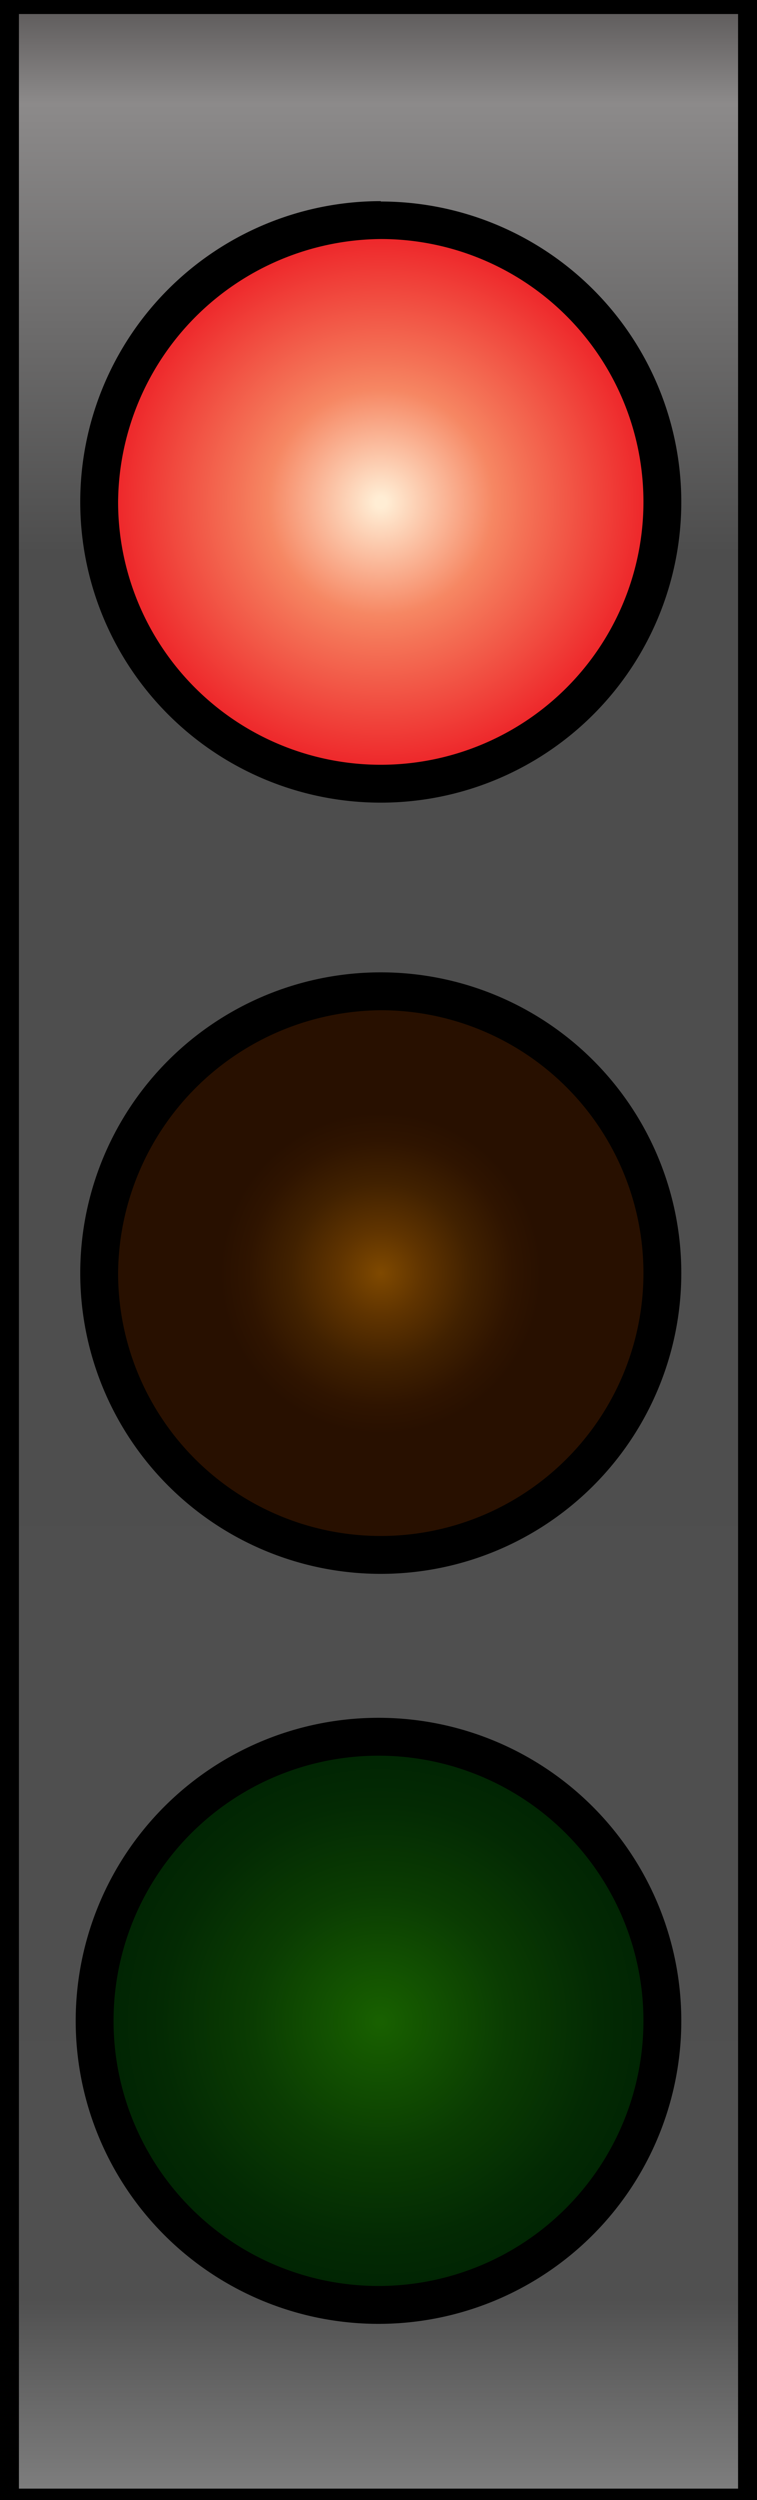 <svg id="Layer_1" data-name="Layer 1" xmlns="http://www.w3.org/2000/svg" xmlns:xlink="http://www.w3.org/1999/xlink" viewBox="0 0 20 66" width="20" height="66"><defs><linearGradient id="New_Gradient_Swatch_copy" x1="10" y1="65.95" x2="10" y2="0.12" gradientUnits="userSpaceOnUse"><stop offset="0" stop-color="gray"/><stop offset="0.08" stop-color="#505050"/><stop offset="0.7" stop-color="#4d4d4d"/><stop offset="0.78" stop-color="#4d4d4d"/><stop offset="0.96" stop-color="#8c8a8a"/><stop offset="1" stop-color="#5c5959"/></linearGradient><radialGradient id="radial-gradient" cx="10.06" cy="13.26" r="7.44" gradientUnits="userSpaceOnUse"><stop offset="0.02" stop-color="#ffedd4"/><stop offset="0.4" stop-color="#f68763"/><stop offset="0.51" stop-color="#f47256"/><stop offset="1" stop-color="#ed1c24"/></radialGradient><radialGradient id="radial-gradient-2" cx="10.04" cy="53.37" r="7.52" gradientUnits="userSpaceOnUse"><stop offset="0.01" stop-color="#186000"/><stop offset="0.07" stop-color="#165b00"/><stop offset="0.45" stop-color="#0a3c02"/><stop offset="0.77" stop-color="#032a03"/><stop offset="1" stop-color="#002303"/></radialGradient><radialGradient id="radial-gradient-3" cx="10.06" cy="33.61" r="7.44" gradientUnits="userSpaceOnUse"><stop offset="0" stop-color="#7f4900"/><stop offset="0.15" stop-color="#603400"/><stop offset="0.32" stop-color="#412100"/><stop offset="0.47" stop-color="#2f1400"/><stop offset="0.57" stop-color="#281000"/></radialGradient></defs><title>red-lit</title><rect x="0.25" y="0.12" width="19.5" height="65.83" style="fill:url(#New_Gradient_Swatch_copy)"/><path d="M19.5.37V65.7H.5V.37h19m.5-.5H0V66.2H20V-.13Z"/><circle cx="10.06" cy="13.26" r="7.44" style="fill:url(#radial-gradient)"/><path d="M10.06,6.31a6.94,6.94,0,1,1-6.94,6.94,7,7,0,0,1,6.94-6.94m0-1A7.94,7.94,0,1,0,18,13.26a7.94,7.94,0,0,0-7.94-7.94Z"/><circle cx="10.04" cy="53.37" r="7.52" style="fill:url(#radial-gradient-2)"/><path d="M10,46.35a7,7,0,1,1-7,7,7,7,0,0,1,7-7m0-1a8,8,0,1,0,8,8,8,8,0,0,0-8-8Z"/><circle cx="10.06" cy="33.61" r="7.44" style="fill:url(#radial-gradient-3)"/><path d="M10.06,26.67a6.94,6.94,0,1,1-6.94,6.94,7,7,0,0,1,6.94-6.94m0-1A7.94,7.94,0,1,0,18,33.61a7.94,7.94,0,0,0-7.94-7.94Z"/></svg>